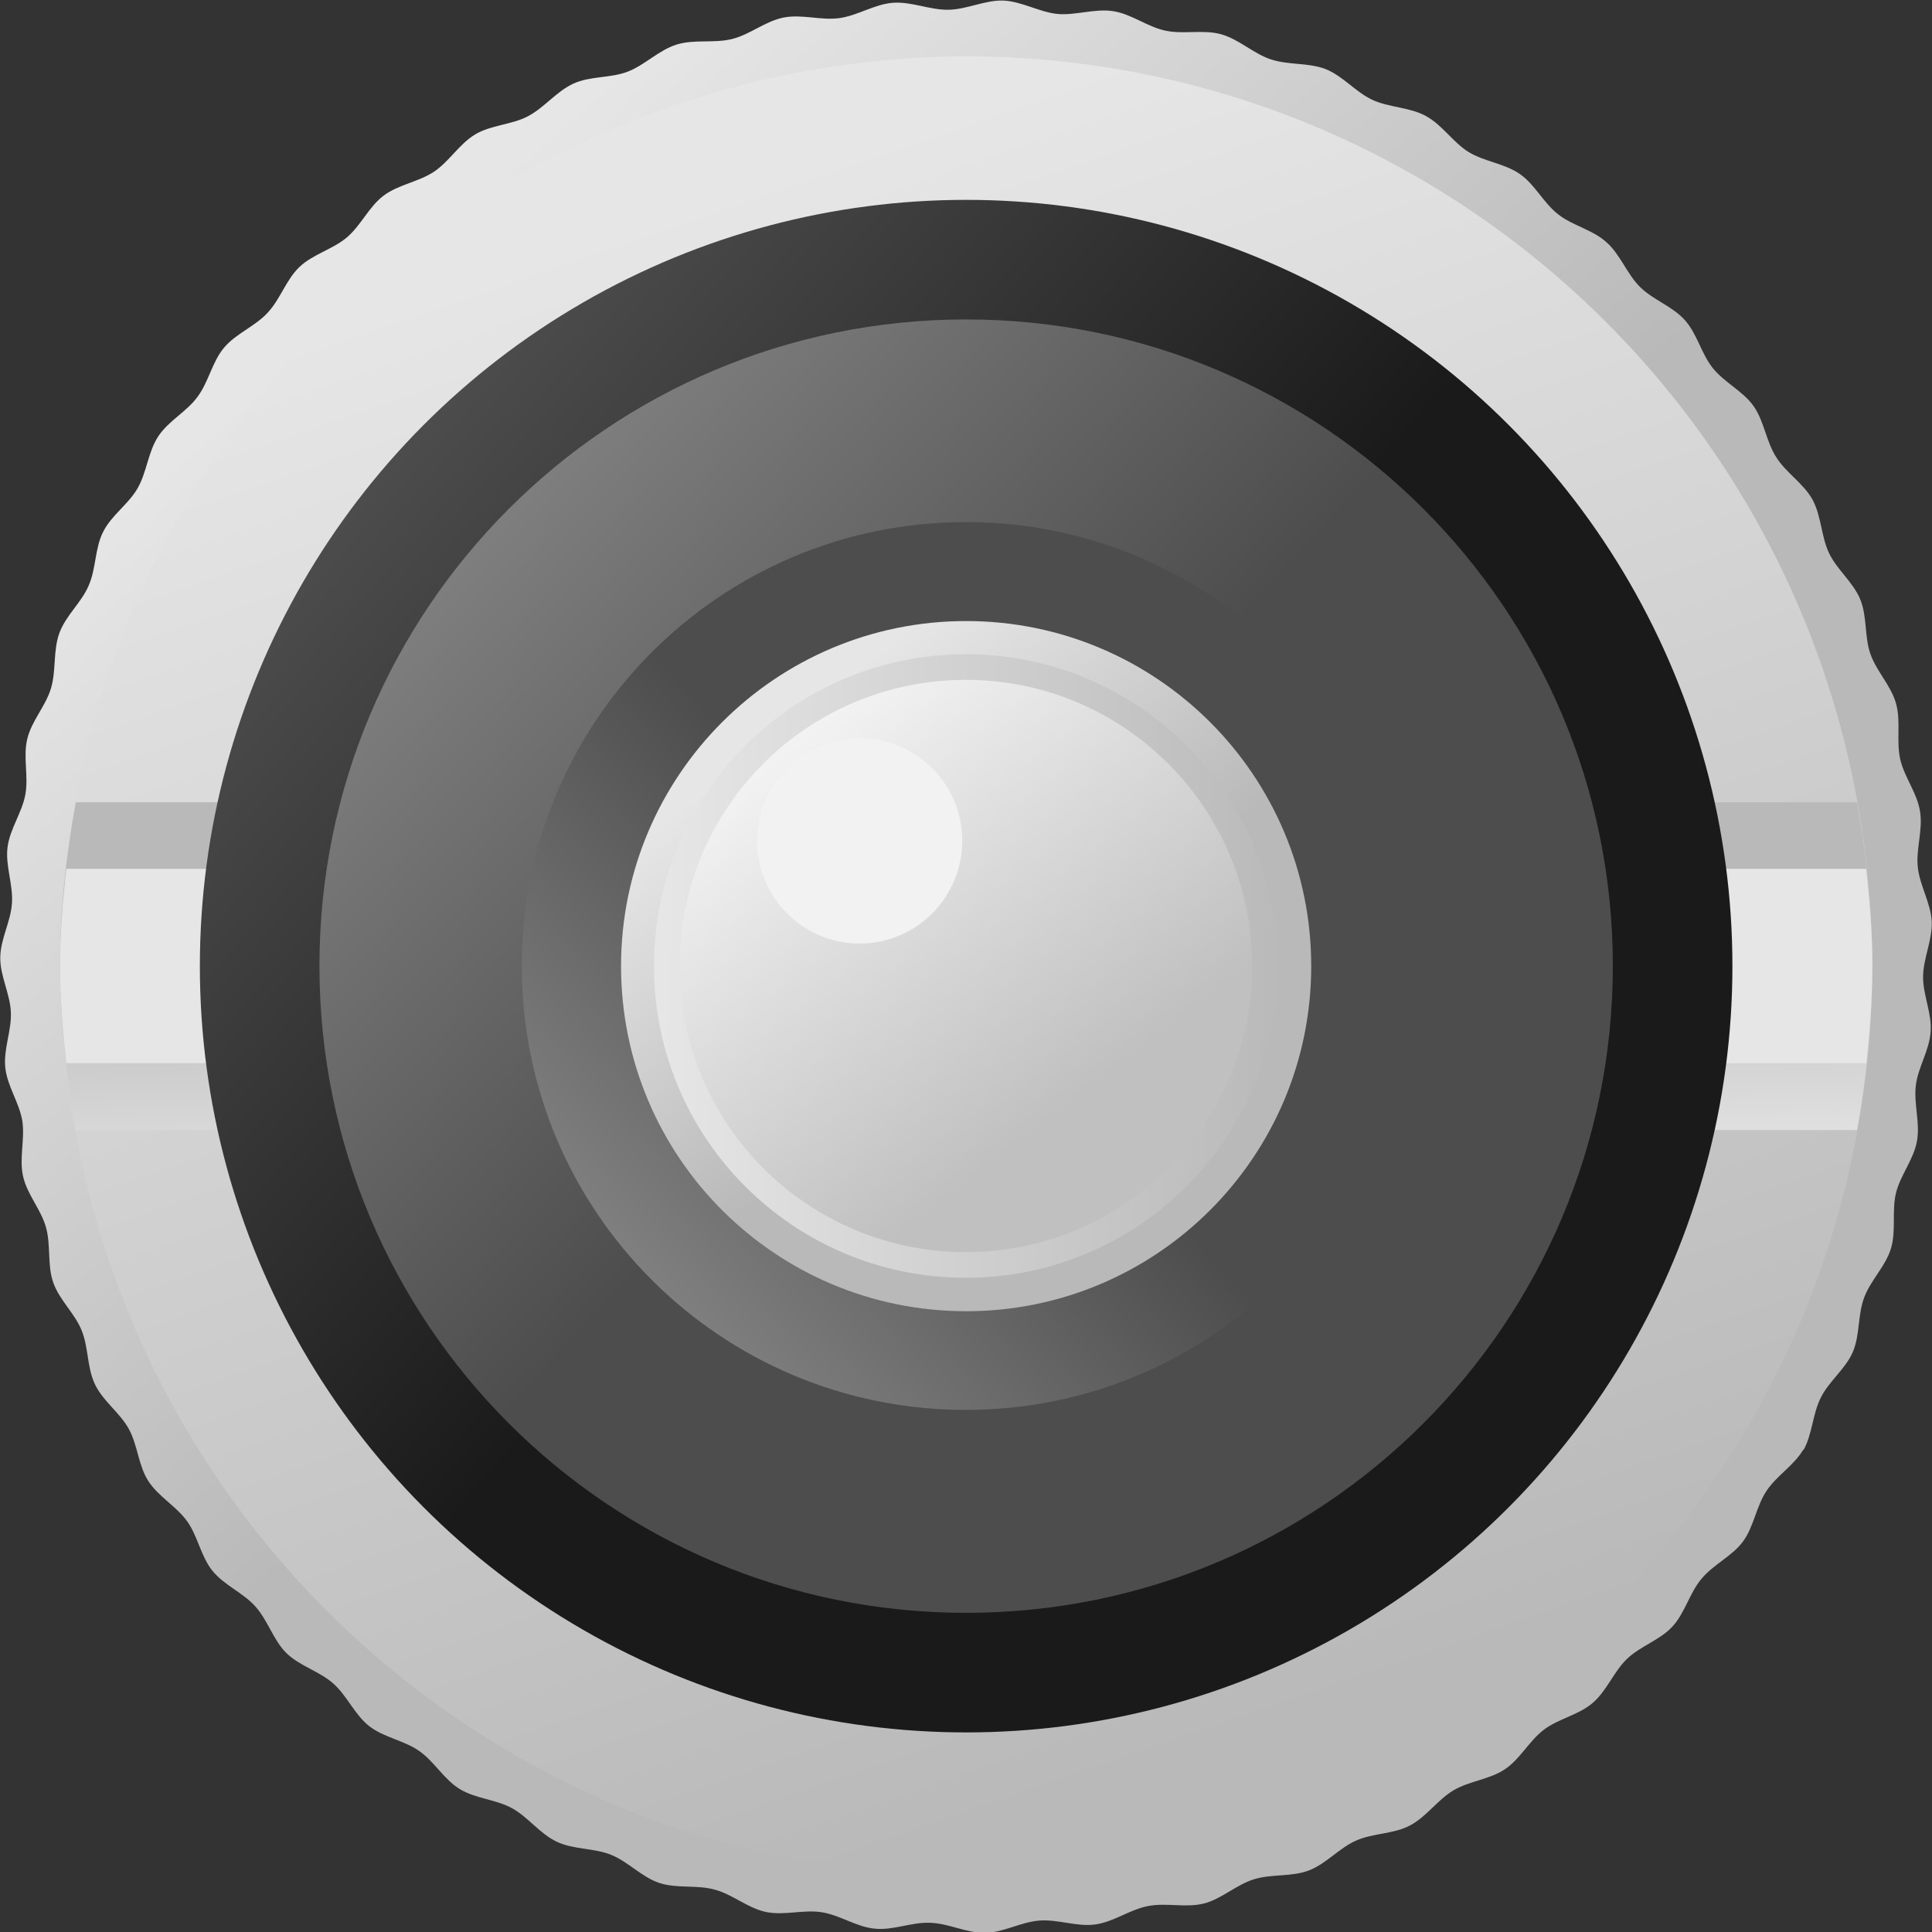 <?xml version="1.0" encoding="UTF-8"?>
<!-- Created with Inkscape (http://www.inkscape.org/) -->
<svg width="6.931mm" height="6.932mm" version="1.1" viewBox="0 0 6.931 6.932" xmlns="http://www.w3.org/2000/svg" xmlns:cc="http://creativecommons.org/ns#" xmlns:dc="http://purl.org/dc/elements/1.1/" xmlns:rdf="http://www.w3.org/1999/02/22-rdf-syntax-ns#" xmlns:xlink="http://www.w3.org/1999/xlink">
 <rect x="0" y="0" width="6.931" height="6.932" fill="#333333" stroke="none"/>
 <defs>
  <linearGradient id="linearGradient2498" x1="83.39" x2="84.81" y1="97.06" y2="98.9" gradientTransform="matrix(.879 0 0 .879 -70.86 -81.59)" gradientUnits="userSpaceOnUse">
   <stop stop-color="#fff" offset="0"/>
   <stop stop-color="#c0c0c0" offset="1"/>
  </linearGradient>
  <linearGradient id="linearGradient975">
   <stop stop-color="#e6e6e6" offset="0"/>
   <stop stop-color="#b9b9b9" offset="1"/>
  </linearGradient>
  <linearGradient id="linearGradient2469" x1="83.59" x2="84.71" y1="98.78" y2="100.2" gradientTransform="matrix(.708 0 0 .708 -56.37 -67.33)" gradientUnits="userSpaceOnUse" xlink:href="#linearGradient975"/>
  <linearGradient id="linearGradient2422" x1="66.84" x2="65.11" y1="277.7" y2="276.1" gradientTransform="matrix(.663 0 0 -.663 -40.91 187.6)" gradientUnits="userSpaceOnUse" xlink:href="#linearGradient2560"/>
  <linearGradient id="linearGradient2560">
   <stop stop-color="#4d4d4d" offset="0"/>
   <stop stop-color="#808080" offset="1"/>
  </linearGradient>
  <linearGradient id="linearGradient2420" x1="66.84" x2="65.11" y1="277.7" y2="276.1" gradientTransform="matrix(.965 0 0 .965 -61.11 -264.6)" gradientUnits="userSpaceOnUse" xlink:href="#linearGradient2560"/>
  <linearGradient id="linearGradient2418" x1="-224.8" x2="-298" y1="113.9" y2="178.2" gradientTransform="matrix(.028 0 0 .028 9.666 -6.666)" gradientUnits="userSpaceOnUse">
   <stop stop-color="#1a1a1a" offset="0"/>
   <stop stop-color="#4d4d4d" offset="1"/>
  </linearGradient>
  <linearGradient id="linearGradient2416" x1="251.7" x2="251.6" y1="415" y2="411.5" gradientTransform="matrix(.265 0 0 .265 -63.44 -105.7)" gradientUnits="userSpaceOnUse" xlink:href="#linearGradient975"/>
  <linearGradient id="linearGradient2414" x1="42.11" x2="43.18" y1="124.7" y2="127.8" gradientTransform="matrix(1.789 0 0 1.789 -72.78 -222.4)" gradientUnits="userSpaceOnUse" xlink:href="#linearGradient975"/>
  <linearGradient id="linearGradient2412" x1="64.63" x2="66.83" y1="275.1" y2="277.6" gradientTransform="matrix(.976 0 0 .976 -61.83 -267.4)" gradientUnits="userSpaceOnUse" xlink:href="#linearGradient975"/>
  <linearGradient id="linearGradient217" x1="83.41" x2="85.74" y1="98.24" y2="98.29" gradientTransform="matrix(.958 0 0 .958 -77.53 -90.6)" gradientUnits="userSpaceOnUse" xlink:href="#linearGradient975"/>
 </defs>
 <path d="m6.47 5.199c-0.033 0.058-0.096 0.094-0.133 0.15s-0.045 0.128-0.084 0.181-0.106 0.082-0.149 0.134c-0.043 0.051-0.059 0.122-0.104 0.171s-0.115 0.07-0.163 0.116-0.072 0.114-0.123 0.158-0.122 0.056-0.175 0.096-0.085 0.105-0.14 0.142-0.128 0.042-0.185 0.076-0.097 0.095-0.156 0.126c-0.059 0.031-0.132 0.027-0.193 0.054s-0.107 0.083-0.169 0.107c-0.062 0.024-0.134 0.012-0.198 0.032s-0.116 0.071-0.18 0.087c-0.065 0.016-0.134-4e-3 -0.2 9e-3 -0.066 0.013-0.123 0.057-0.189 0.066-0.066 9e-3 -0.133-0.019-0.2-0.014s-0.129 0.043-0.195 0.044c-0.067 1e-3 -0.13-0.034-0.197-0.036-0.067-3e-3 -0.133 0.028-0.199 0.021-0.066-6e-3 -0.125-0.049-0.191-0.059-0.066-0.01-0.135 0.013-0.2-1e-3 -0.065-0.014-0.119-0.063-0.183-0.08-0.064-0.018-0.135-3e-3 -0.199-0.024-0.063-0.021-0.111-0.076-0.173-0.101s-0.134-0.018-0.195-0.047-0.102-0.088-0.16-0.12-0.131-0.034-0.188-0.069-0.091-0.099-0.146-0.137-0.127-0.048-0.179-0.089-0.079-0.109-0.129-0.153c-0.05-0.044-0.12-0.062-0.168-0.109-0.047-0.047-0.066-0.117-0.111-0.167-0.045-0.05-0.112-0.076-0.154-0.128-0.042-0.052-0.052-0.124-0.091-0.178s-0.103-0.088-0.139-0.144c-0.036-0.056-0.038-0.129-0.07-0.187s-0.092-0.099-0.121-0.159c-0.029-0.06-0.023-0.132-0.048-0.194s-0.08-0.109-0.102-0.172c-0.022-0.063-0.008-0.134-0.026-0.198-0.018-0.064-0.067-0.117-0.082-0.182s0.007-0.134-0.003-0.2c-0.011-0.066-0.054-0.124-0.061-0.191-7e-3 -0.066 0.023-0.133 0.02-0.199-0.003-0.067-0.039-0.13-0.038-0.196 6.35e-4 -0.067 0.038-0.129 0.042-0.196 0.004-0.067-0.024-0.133-0.016-0.199 0.008-0.066 0.052-0.124 0.064-0.19s-0.009-0.135 0.007-0.2c0.016-0.065 0.066-0.117 0.085-0.181s0.007-0.135 0.03-0.198 0.079-0.109 0.105-0.17c0.027-0.061 0.022-0.134 0.052-0.193 0.03-0.06 0.091-0.099 0.124-0.157s0.037-0.13 0.074-0.186c0.037-0.056 0.102-0.088 0.141-0.142 0.04-0.054 0.052-0.125 0.095-0.176 0.043-0.051 0.111-0.076 0.156-0.125 0.046-0.049 0.066-0.118 0.114-0.164 0.048-0.046 0.119-0.063 0.17-0.106 0.051-0.043 0.079-0.11 0.132-0.15 0.053-0.04 0.125-0.049 0.181-0.086 0.055-0.037 0.091-0.1 0.148-0.134s0.13-0.034 0.189-0.065c0.059-0.031 0.102-0.089 0.163-0.117s0.133-0.019 0.195-0.043 0.111-0.077 0.175-0.097c0.064-0.02 0.134-4e-3 0.199-0.02 0.065-0.016 0.119-0.064 0.185-0.077s0.134 0.011 0.2 2e-3c0.066-9e-3 0.126-0.05 0.192-0.055 0.067-5e-3 0.132 0.026 0.199 0.025 0.067-1e-3 0.131-0.035 0.197-0.033 0.067 3e-3 0.128 0.041 0.194 0.048 0.066 6e-3 0.134-0.02 0.2-0.01s0.122 0.056 0.188 0.07c0.065 0.014 0.135-5e-3 0.2 0.013 0.064 0.018 0.115 0.069 0.178 0.09s0.135 0.011 0.197 0.035c0.062 0.025 0.107 0.082 0.167 0.11s0.133 0.026 0.192 0.058 0.097 0.094 0.153 0.129c0.057 0.035 0.129 0.041 0.184 0.079 0.055 0.038 0.085 0.104 0.138 0.145 0.052 0.041 0.124 0.055 0.173 0.1 0.05 0.044 0.073 0.113 0.12 0.16 0.047 0.047 0.116 0.069 0.161 0.119 0.045 0.05 0.059 0.121 0.101 0.173s0.108 0.082 0.146 0.136 0.045 0.127 0.081 0.183c0.035 0.056 0.098 0.094 0.13 0.152s0.031 0.131 0.059 0.191 0.086 0.104 0.112 0.166 0.015 0.134 0.037 0.197c0.022 0.063 0.074 0.113 0.092 0.178s1.9e-4 0.134 0.015 0.2c0.015 0.065 0.061 0.121 0.071 0.187 0.011 0.066-0.015 0.134-8e-3 0.2 7e-3 0.066 0.046 0.127 0.05 0.194 3e-3 0.067-0.03 0.131-0.031 0.198-6.3e-4 0.067 0.032 0.132 0.027 0.198-4e-3 0.067-0.045 0.127-0.053 0.193-8e-3 0.066 0.016 0.134 4e-3 0.2-0.012 0.066-0.059 0.121-0.075 0.185-0.016 0.065 9.3e-4 0.135-0.018 0.199-0.019 0.064-0.072 0.113-0.096 0.176s-0.015 0.135-0.041 0.196c-0.026 0.061-0.085 0.104-0.115 0.164s-0.03 0.132-0.063 0.19z" fill="url(#linearGradient2412)" style="paint-order:normal"/>
 <path d="m3.469 0.202c-1.803 8e-3 -3.243 1.451-3.255 3.261 9e-3 1.813 1.449 3.26 3.255 3.268 1.796-5e-3 3.249-1.462 3.247-3.268-1e-3 -1.803-1.454-3.256-3.247-3.261z" clip-rule="evenodd" fill="url(#linearGradient2414)" fill-rule="evenodd" stroke-linejoin="round" stroke-miterlimit="1.414" stroke-width=".473"/>
 <path d="m0.272 2.878c-0.035 0.19-0.056 0.384-0.057 0.585 0.001 0.203 0.022 0.399 0.057 0.591h6.39c0.035-0.192 0.055-0.389 0.055-0.591-1.5e-4 -0.2-0.021-0.395-0.055-0.585z" clip-rule="evenodd" fill="url(#linearGradient2416)" fill-rule="evenodd" stroke-linejoin="round" stroke-miterlimit="1.414" stroke-width=".473"/>
 <path d="m0.238 3.117c-0.013 0.114-0.022 0.228-0.023 0.345 5.29e-4 0.119 0.01 0.236 0.023 0.352h6.457c0.013-0.116 0.022-0.233 0.022-0.352-9e-5 -0.117-9e-3 -0.232-0.022-0.345z" fill="#e6e6e6" style="paint-order:stroke fill markers"/>
 <circle transform="scale(1,-1)" cx="3.466" cy="-3.466" r="2.749" fill="url(#linearGradient2418)" style="paint-order:stroke fill markers"/>
 <path d="m1.146 3.465c0-1.28 1.038-2.319 2.32-2.319 1.281 0 2.32 1.039 2.32 2.319 0 1.282-1.039 2.321-2.32 2.321-1.282 0-2.32-1.039-2.32-2.321" fill="url(#linearGradient2420)"/>
 <path d="m1.872 3.466c0 0.879 0.712 1.592 1.593 1.592 0.879 0 1.593-0.713 1.593-1.592 0-0.88-0.713-1.593-1.593-1.593-0.88 0-1.593 0.713-1.593 1.593" fill="url(#linearGradient2422)"/>
 <path d="m2.228 3.466c0-0.683 0.554-1.238 1.238-1.238 0.683 0 1.238 0.554 1.238 1.238 0 0.684-0.555 1.238-1.238 1.238-0.684 0-1.238-0.554-1.238-1.238" fill="url(#linearGradient2469)"/>
 <path d="m2.346 3.465c0-0.618 0.501-1.118 1.119-1.118 0.618 0 1.119 0.501 1.119 1.118 0 0.618-0.501 1.119-1.119 1.119-0.619 0-1.119-0.501-1.119-1.119" fill="url(#linearGradient217)" stroke-width="1.004"/>
 <g transform="translate(0 -1.274)">
  <path d="m2.438 4.739c0-0.567 0.459-1.026 1.027-1.026 0.567 0 1.027 0.46 1.027 1.026 0 0.568-0.46 1.027-1.027 1.027-0.568 0-1.027-0.46-1.027-1.027" fill="url(#linearGradient2498)" stroke-width=".921"/>
  <path d="m2.716 4.29c0-0.203 0.165-0.368 0.368-0.368 0.203 0 0.368 0.165 0.368 0.368 0 0.204-0.165 0.369-0.368 0.369-0.204 0-0.368-0.165-0.368-0.369" fill="#f2f2f2"/>
 </g>
</svg>
